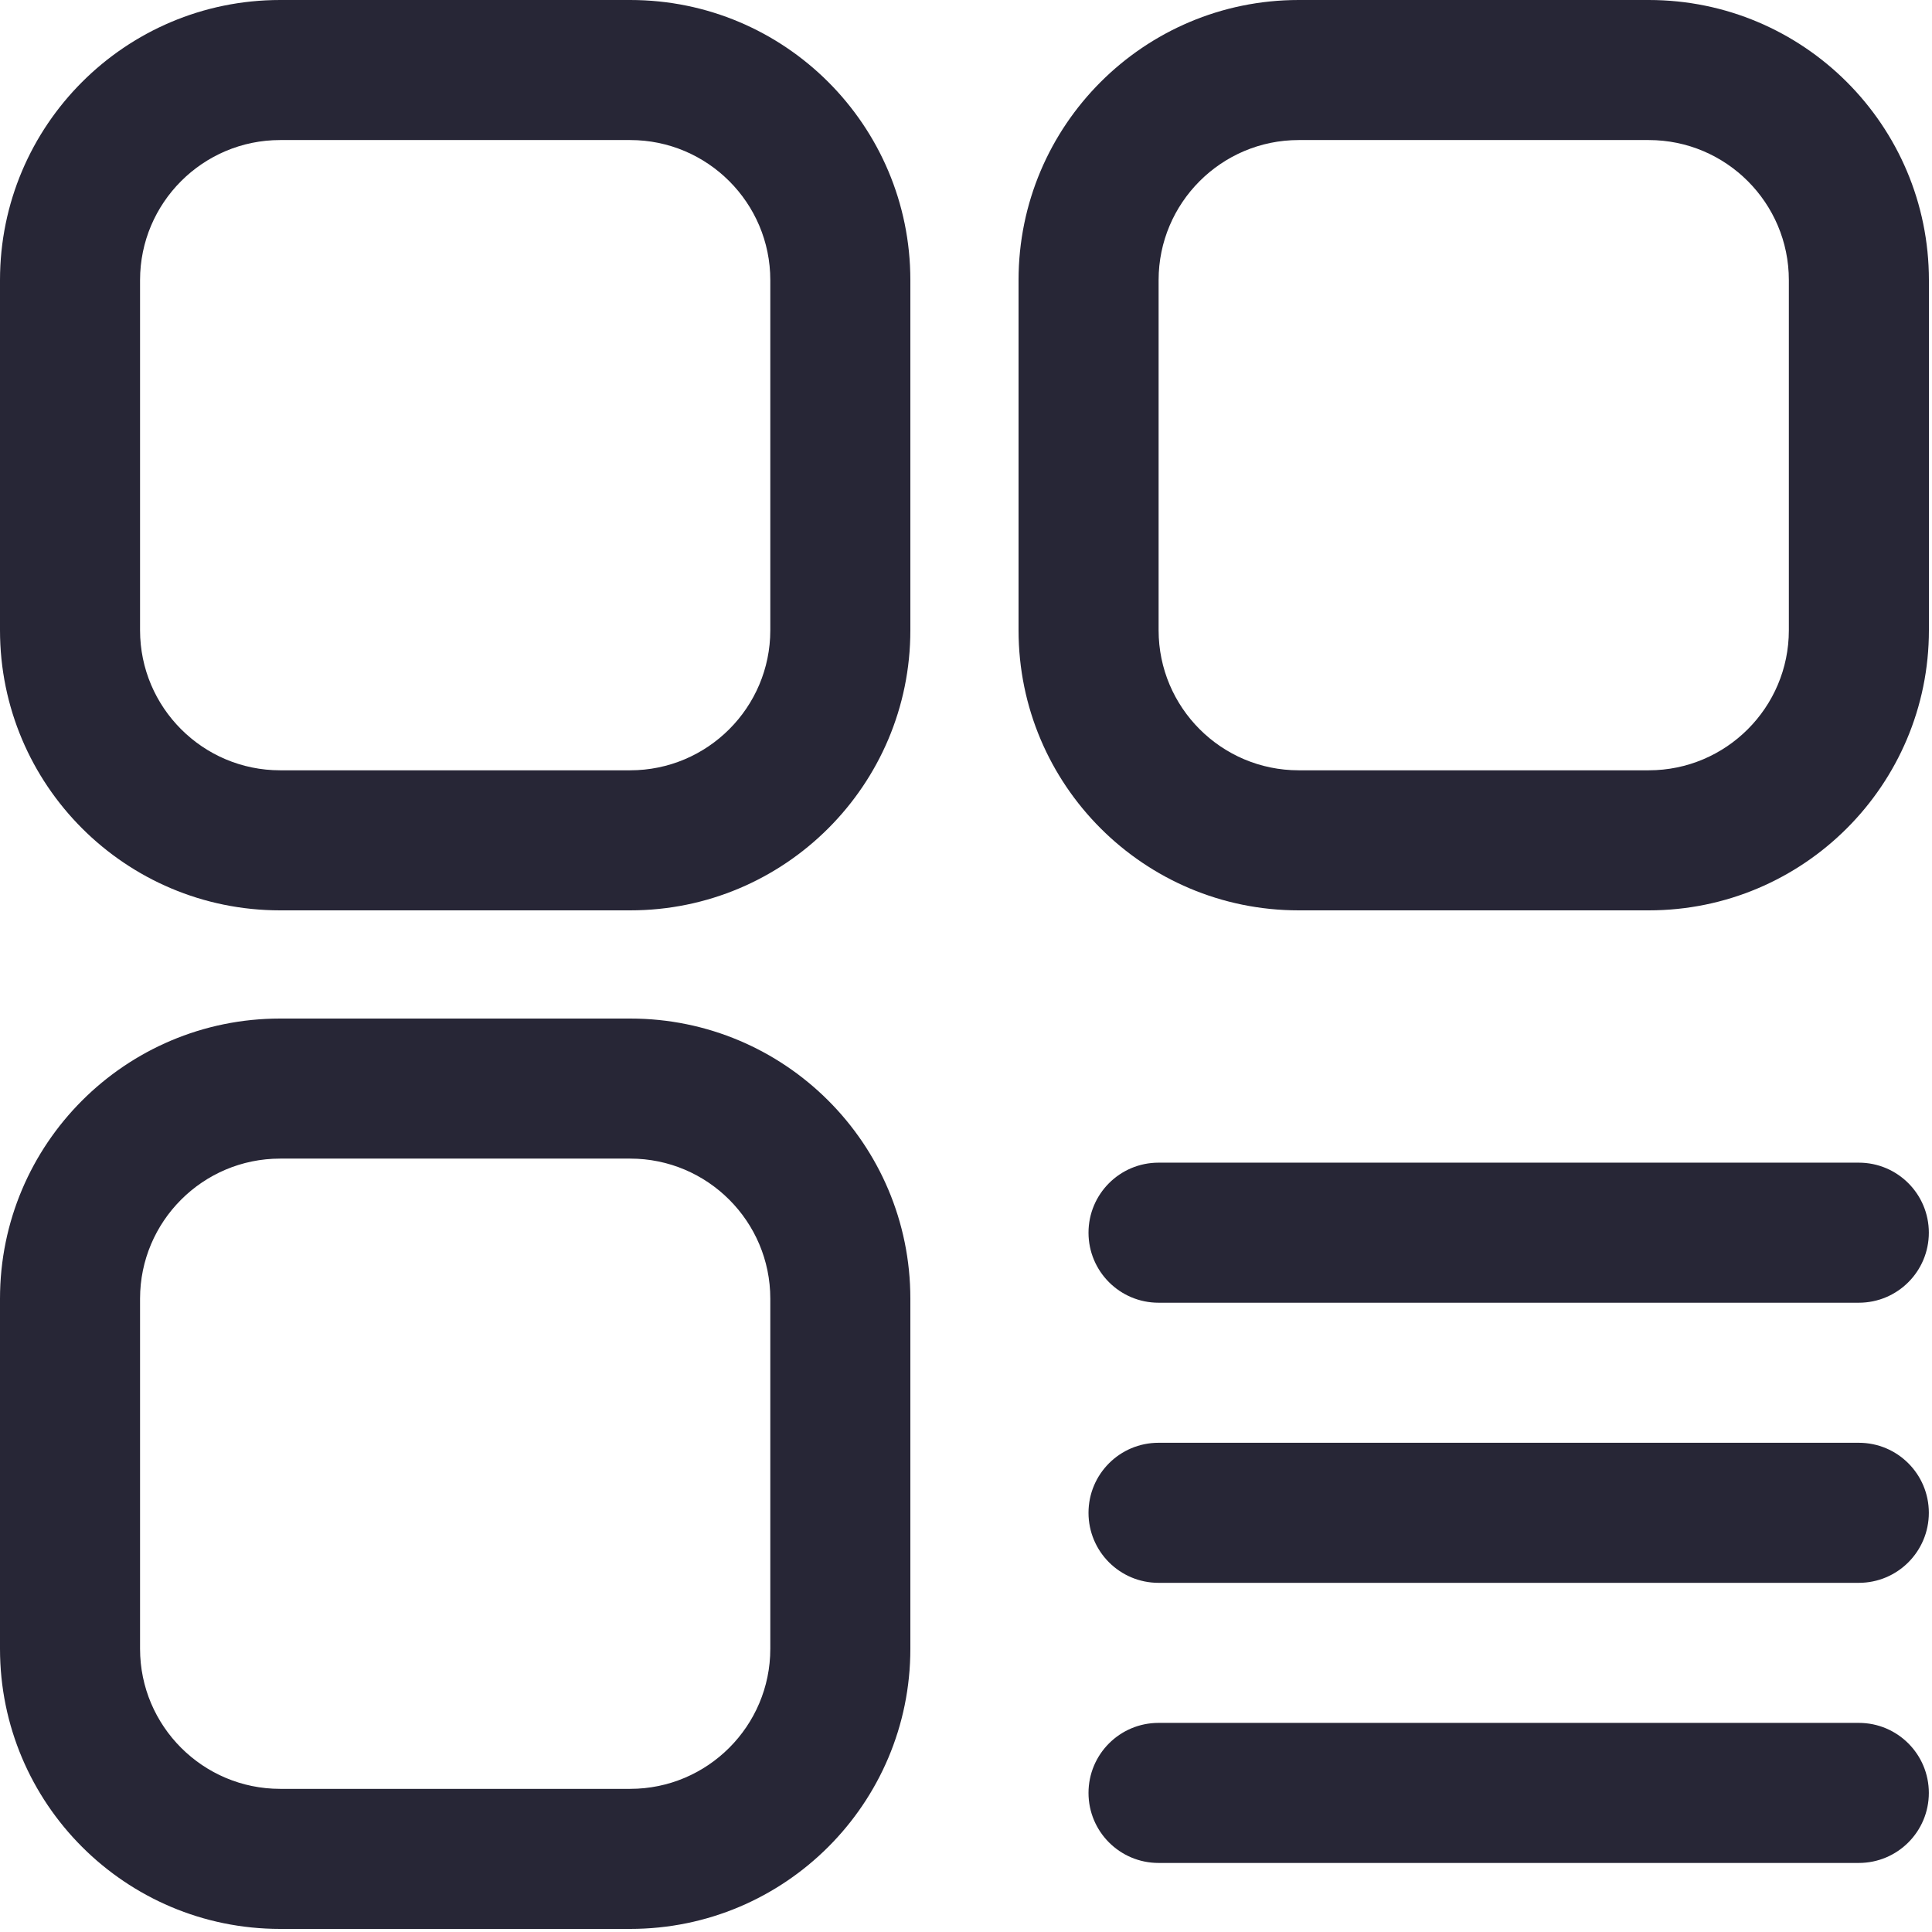 <?xml version="1.0" standalone="no"?><!DOCTYPE svg PUBLIC "-//W3C//DTD SVG 1.1//EN" "http://www.w3.org/Graphics/SVG/1.1/DTD/svg11.dtd"><svg width="200" height="200" viewBox="0 0 200 200" version="1.1" xmlns="http://www.w3.org/2000/svg" xmlns:xlink="http://www.w3.org/1999/xlink"><defs><style type="text/css"><![CDATA[

]]></style></defs><g class="transform-group"><g transform="scale(0.195, 0.195)"><path d="M875.298 74.351c41.005 0 74.351 33.346 74.351 74.351l0 185.878c0 41.005-33.346 74.351-74.351 74.351l-185.878 0c-41.005 0-74.351-33.346-74.351-74.351L615.069 148.702c0-41.005 33.346-74.351 74.351-74.351L875.298 74.351M875.298 0l-185.878 0c-82.121 0-148.702 66.581-148.702 148.702l0 185.878c0 82.121 66.581 148.702 148.702 148.702l185.878 0c82.121 0 148.702-66.581 148.702-148.702L1024 148.702C1024 66.581 957.419 0 875.298 0L875.298 0zM334.58 74.351c41.005 0 74.351 33.346 74.351 74.351l0 185.878c0 41.005-33.346 74.351-74.351 74.351L148.702 408.931c-41.005 0-74.351-33.346-74.351-74.351L74.351 148.702c0-41.005 33.346-74.351 74.351-74.351L334.58 74.351M334.58 0 148.702 0C66.581 0 0 66.581 0 148.702l0 185.878c0 82.121 66.581 148.702 148.702 148.702l185.878 0c82.121 0 148.702-66.581 148.702-148.702L483.282 148.702C483.282 66.581 416.701 0 334.58 0L334.58 0zM334.58 615.069c41.005 0 74.351 33.346 74.351 74.351l0 185.878c0 41.005-33.346 74.351-74.351 74.351L148.702 949.649c-41.005 0-74.351-33.346-74.351-74.351l0-185.878c0-41.005 33.346-74.351 74.351-74.351L334.58 615.069M334.58 540.718 148.702 540.718c-82.121 0-148.702 66.581-148.702 148.702l0 185.878c0 82.121 66.581 148.702 148.702 148.702l185.878 0c82.121 0 148.702-66.581 148.702-148.702l0-185.878C483.282 607.299 416.701 540.718 334.58 540.718L334.58 540.718zM615.032 691.576l371.755 0c20.558 0 37.176-16.655 37.176-37.176s-16.617-37.176-37.176-37.176l-371.755 0c-20.558 0-37.176 16.655-37.176 37.176S594.474 691.576 615.032 691.576zM986.787 765.927l-371.755 0c-20.558 0-37.176 16.655-37.176 37.176s16.617 37.176 37.176 37.176l371.755 0c20.558 0 37.176-16.655 37.176-37.176S1007.345 765.927 986.787 765.927zM986.787 914.63l-371.755 0c-20.558 0-37.176 16.655-37.176 37.176s16.617 37.176 37.176 37.176l371.755 0c20.558 0 37.176-16.655 37.176-37.176S1007.345 914.63 986.787 914.63z" fill="#272636"></path></g></g></svg>
